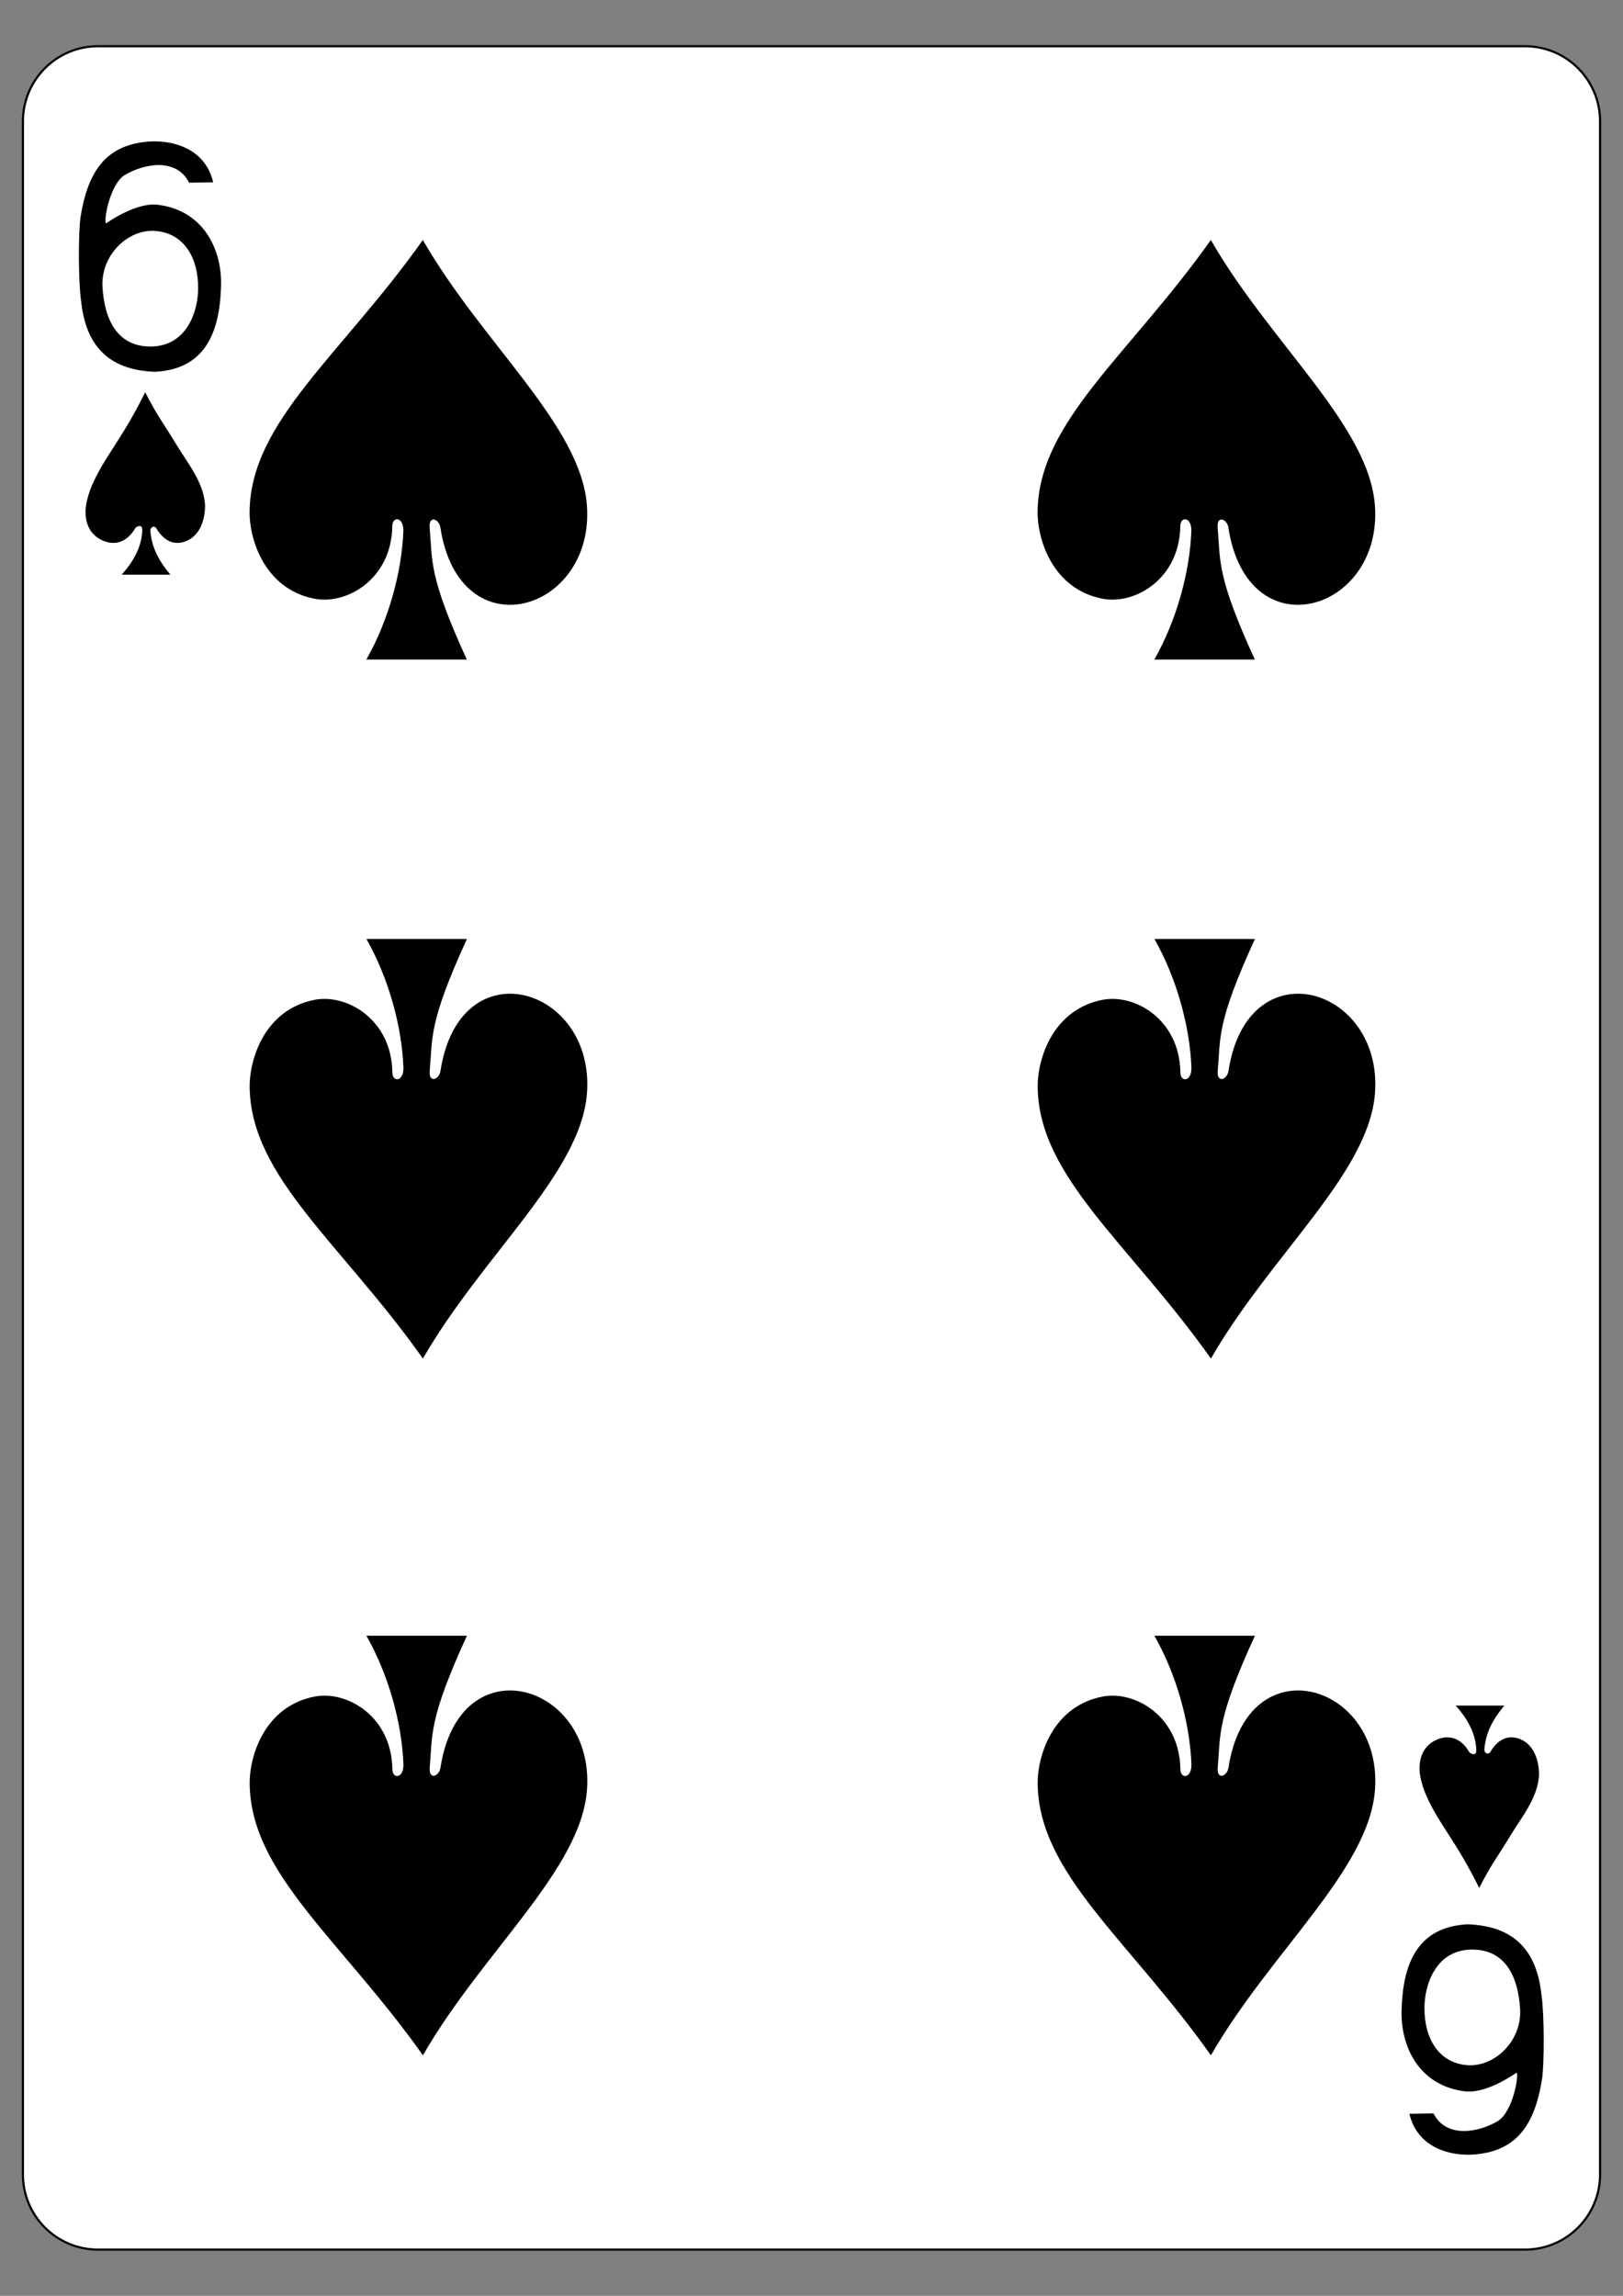 <?xml version="1.0" encoding="utf-8"?>
<!-- Generator: Adobe Illustrator 16.0.0, SVG Export Plug-In . SVG Version: 6.00 Build 0)  -->
<!DOCTYPE svg PUBLIC "-//W3C//DTD SVG 1.1//EN" "http://www.w3.org/Graphics/SVG/1.1/DTD/svg11.dtd">
<svg version="1.1"
	 id="svg4423" xmlns:dc="http://purl.org/dc/elements/1.1/" xmlns:cc="http://creativecommons.org/ns#" xmlns:rdf="http://www.w3.org/1999/02/22-rdf-syntax-ns#" xmlns:svg="http://www.w3.org/2000/svg" xmlns:sodipodi="http://sodipodi.sourceforge.net/DTD/sodipodi-0.dtd" xmlns:inkscape="http://www.inkscape.org/namespaces/inkscape" inkscape:version="0.48.1 r9760" sodipodi:docname="6S.svg"
	 xmlns="http://www.w3.org/2000/svg" xmlns:xlink="http://www.w3.org/1999/xlink" x="0px" y="0px" width="744.094px"
	 height="1052.363px" viewBox="0 0 744.094 1052.363" enable-background="new 0 0 744.094 1052.363" xml:space="preserve">
<rect x="0" y="0" width="744.094" height="1052.363" fill="#808080" stroke="none"/>
<sodipodi:namedview  showgrid="false" inkscape:cy="593.73954" inkscape:cx="143.76175" inkscape:zoom="0.69999999" borderopacity="1.0" bordercolor="#666666" pagecolor="#ffffff" id="base" inkscape:window-maximized="0" inkscape:window-y="85" inkscape:window-x="919" inkscape:window-height="925" inkscape:current-layer="layer1" inkscape:pageshadow="2" inkscape:pageopacity="0.0" inkscape:window-width="735" inkscape:snap-page="true" inkscape:document-units="px" inkscape:snap-global="true" inkscape:snap-bbox="true">
	</sodipodi:namedview>
<g id="layer1" inkscape:label="6S" inkscape:groupmode="layer">
	<g id="g3566" transform="translate(-1830.454,92.135)">
		<g id="g8113">
			<g id="g8929-4" transform="translate(-5059.956,3024.952)">
				<path id="rect6357-6" fill="#FFFFFF" stroke="#000000" stroke-width="0.997" d="M6935.352-3095.906h654.208
					c19.018,0,34.435,15.415,34.435,34.432v941.139c0,19.018-15.417,34.429-34.435,34.429h-654.208
					c-19.016,0-34.432-15.411-34.432-34.429v-941.139C6900.92-3080.492,6916.336-3095.906,6935.352-3095.906z"/>
				<g id="g8673-0" transform="matrix(0.301,0,0,0.301,6829.277,-2295.279)">
					<path id="path7108-6" inkscape:connector-curvature="0" sodipodi:nodetypes="cssccacccccszsss" d="M326.621-2272.004
						c-4.392-29.566-4.324-105.93-0.71-128.489c11.069-69.167,37.999-100.804,83.085-111.174
						c43.776-10.065,105.32,1.135,118.827,58.986l-36.654,0.673c-19.795-39.097-69.881-28.642-98.076-11.642
						c-22.516,13.575-32.693,70.144-28.337,73.621c-0.032,0,42.574-30.953,76.127-28.673
						c71.742,7.345,101.324,68.389,98.823,126.084c-2.264,69.398-24.691,124.833-100.714,128.541
						C366.711-2166.808,333.555-2205.506,326.621-2272.004z M504.903-2290.349c0.399-48.153-21.882-84.172-64.015-88.142
						c-42.126-3.983-84.601,36.385-81.659,85.453c2.953,49.235,22.364,90.716,73.443,90.485
						C487.608-2202.794,504.619-2256.097,504.903-2290.349L504.903-2290.349z"/>
					<path id="path7161-6" inkscape:connector-curvature="0" sodipodi:nodetypes="cssccacccccszsss" d="M2551.055,308.122
						c4.392,29.567,4.308,105.93,0.694,128.5c-11.074,69.156-37.991,100.802-83.088,111.162
						c-43.771,10.065-105.321-1.135-118.811-58.984l36.648-0.675c19.793,39.087,69.893,28.642,98.071,11.642
						c22.528-13.575,32.697-70.142,28.347-73.633c0.023,0-42.574,30.974-76.13,28.684c-71.745-7.334-101.331-68.378-98.83-126.084
						c2.271-69.387,24.691-124.841,100.718-128.539C2510.963,202.928,2544.123,241.635,2551.055,308.122L2551.055,308.122z
						 M2372.754,326.468c-0.399,48.163,21.895,84.181,64.031,88.151c42.13,3.974,84.6-36.395,81.658-85.462
						c-2.962-49.237-22.359-90.717-73.445-90.487c-54.949,0.253-71.949,53.544-72.225,87.798H2372.754z"/>
				</g>
			</g>
		</g>
		<path id="path3208" inkscape:connector-curvature="0" sodipodi:nodetypes="ccsscsccccc" d="M2015.383,151.123
			c0.049-6.561-5.14-6.687-5.08-1.898c-0.435,24.063-20.784,35.909-35.567,33.1c-22.791-4.333-30.066-26.957-29.848-40.28
			c0.67-41.125,42.069-71.451,79.426-124.173c27.371,47.587,72.547,84.964,75.222,121.747c3.555,48.907-58.333,67.146-67.17,10.147
			c-0.571-4.027-5.311-5.833-4.942-0.208c1.341,15.62-0.566,22.126,17.056,60.633h-46.066
			C2008.614,192.198,2014.691,170.109,2015.383,151.123L2015.383,151.123z"/>
		<path id="path3210" inkscape:connector-curvature="0" sodipodi:nodetypes="ccsscsccccc" d="M2376.655,151.123
			c0.05-6.561-5.138-6.687-5.08-1.898c-0.438,24.063-20.783,35.909-35.568,33.1c-22.787-4.333-30.062-26.957-29.848-40.28
			c0.67-41.125,42.07-71.451,79.429-124.173c27.368,47.587,72.546,84.964,75.222,121.747c3.556,48.907-58.336,67.146-67.175,10.147
			c-0.569-4.027-5.308-5.833-4.94-0.208c1.341,15.62-0.563,22.126,17.056,60.633h-46.062
			C2369.886,192.198,2375.965,170.109,2376.655,151.123L2376.655,151.123z"/>
		<path id="path3268" inkscape:connector-curvature="0" sodipodi:nodetypes="ccsscsccccc" d="M2015.42,397.356
			c0.049,6.561-5.14,6.688-5.082,1.898c-0.433-24.062-20.782-35.912-35.567-33.1c-22.791,4.334-30.065,26.957-29.848,40.281
			c0.672,41.126,42.071,71.45,79.426,124.168c27.372-47.582,72.549-84.959,75.222-121.742c3.555-48.907-58.333-67.149-67.168-10.147
			c-0.571,4.026-5.311,5.833-4.944,0.208c1.343-15.62-0.566-22.126,17.056-60.633h-46.066
			C2008.649,356.281,2014.726,378.37,2015.42,397.356L2015.42,397.356z"/>
		<path id="path3270" inkscape:connector-curvature="0" sodipodi:nodetypes="ccsscsccccc" d="M2376.692,397.356
			c0.045,6.561-5.143,6.688-5.08,1.898c-0.437-24.062-20.788-35.912-35.567-33.1c-22.794,4.334-30.069,26.957-29.848,40.281
			c0.67,41.126,42.064,71.45,79.422,124.168c27.375-47.582,72.546-84.959,75.222-121.742c3.556-48.907-58.33-67.149-67.168-10.147
			c-0.569,4.026-5.314,5.833-4.94,0.208c1.341-15.62-0.569-22.126,17.056-60.633h-46.069
			C2369.924,356.281,2375.997,378.37,2376.692,397.356L2376.692,397.356z"/>
		<path id="path3272" inkscape:connector-curvature="0" sodipodi:nodetypes="ccsscsccccc" d="M2376.692,716.734
			c0.045,6.561-5.143,6.687-5.08,1.897c-0.437-24.065-20.788-35.915-35.567-33.1c-22.794,4.333-30.069,26.957-29.848,40.28
			c0.67,41.122,42.064,71.451,79.422,124.17c27.375-47.588,72.546-84.965,75.222-121.747c3.556-48.903-58.33-67.148-67.168-10.147
			c-0.569,4.03-5.314,5.833-4.94,0.209c1.341-15.62-0.569-22.124,17.056-60.633h-46.069
			C2369.924,675.656,2375.997,697.747,2376.692,716.734z"/>
		<path id="path3274" inkscape:connector-curvature="0" sodipodi:nodetypes="ccsscsccccc" d="M2015.42,716.734
			c0.049,6.561-5.14,6.687-5.082,1.897c-0.433-24.065-20.782-35.915-35.567-33.1c-22.791,4.333-30.065,26.957-29.848,40.28
			c0.672,41.122,42.071,71.451,79.426,124.17c27.372-47.588,72.549-84.965,75.222-121.747c3.555-48.903-58.333-67.148-67.168-10.147
			c-0.571,4.03-5.311,5.833-4.944,0.209c1.343-15.62-0.566-22.124,17.056-60.633h-46.066
			C2008.649,675.656,2014.726,697.747,2015.42,716.734z"/>
		<path id="path3326" inkscape:connector-curvature="0" sodipodi:nodetypes="ccscccscsccccc" d="M1895.691,150.699
			c0.033-2.821-2.899-1.502-3.298-0.613c-3.767,6.431-9.277,7.927-14.731,5.608c-5.399-2.297-8.435-7.387-7.948-14.649
			c1.004-11.134,9.833-23.319,14.106-30.208c4.056-6.25,8.512-13.675,13.205-23.174c5.498,10.895,8.288,13.998,14.27,23.943
			c5.267,8.762,12.608,17.341,13.175,27.931c0,8.047-3.388,15.648-11.011,17.034c-4.313,0.784-8.353-1.43-11.35-6.595
			c-0.913-1.319-2.75-0.633-2.719,1.17c0.535,6.782,3.094,12.903,9.166,20.121h-22.309c4.568-5.105,9.227-11.998,9.442-20.567
			H1895.691z"/>
		<path id="path3340" inkscape:connector-curvature="0" sodipodi:nodetypes="ccscccscsccccc" d="M2507.29,710.249
			c0.038,2.821-2.897,1.505-3.296,0.619c-3.765-6.434-9.274-7.934-14.729-5.611c-5.402,2.297-8.439,7.383-7.952,14.646
			c1.006,11.135,9.838,23.319,14.108,30.209c4.055,6.251,8.515,13.678,13.203,23.174c5.498-10.894,8.288-13.994,14.272-23.939
			c5.264-8.762,12.608-17.341,13.172-27.931c0-8.048-3.385-15.652-11.008-17.037c-4.315-0.785-8.352,1.43-11.35,6.598
			c-0.911,1.316-2.752,0.633-2.721-1.17c0.537-6.782,3.094-12.906,9.167-20.118h-22.308
			C2502.419,694.786,2507.075,701.683,2507.29,710.249L2507.29,710.249z"/>
	</g>
</g>
</svg>
